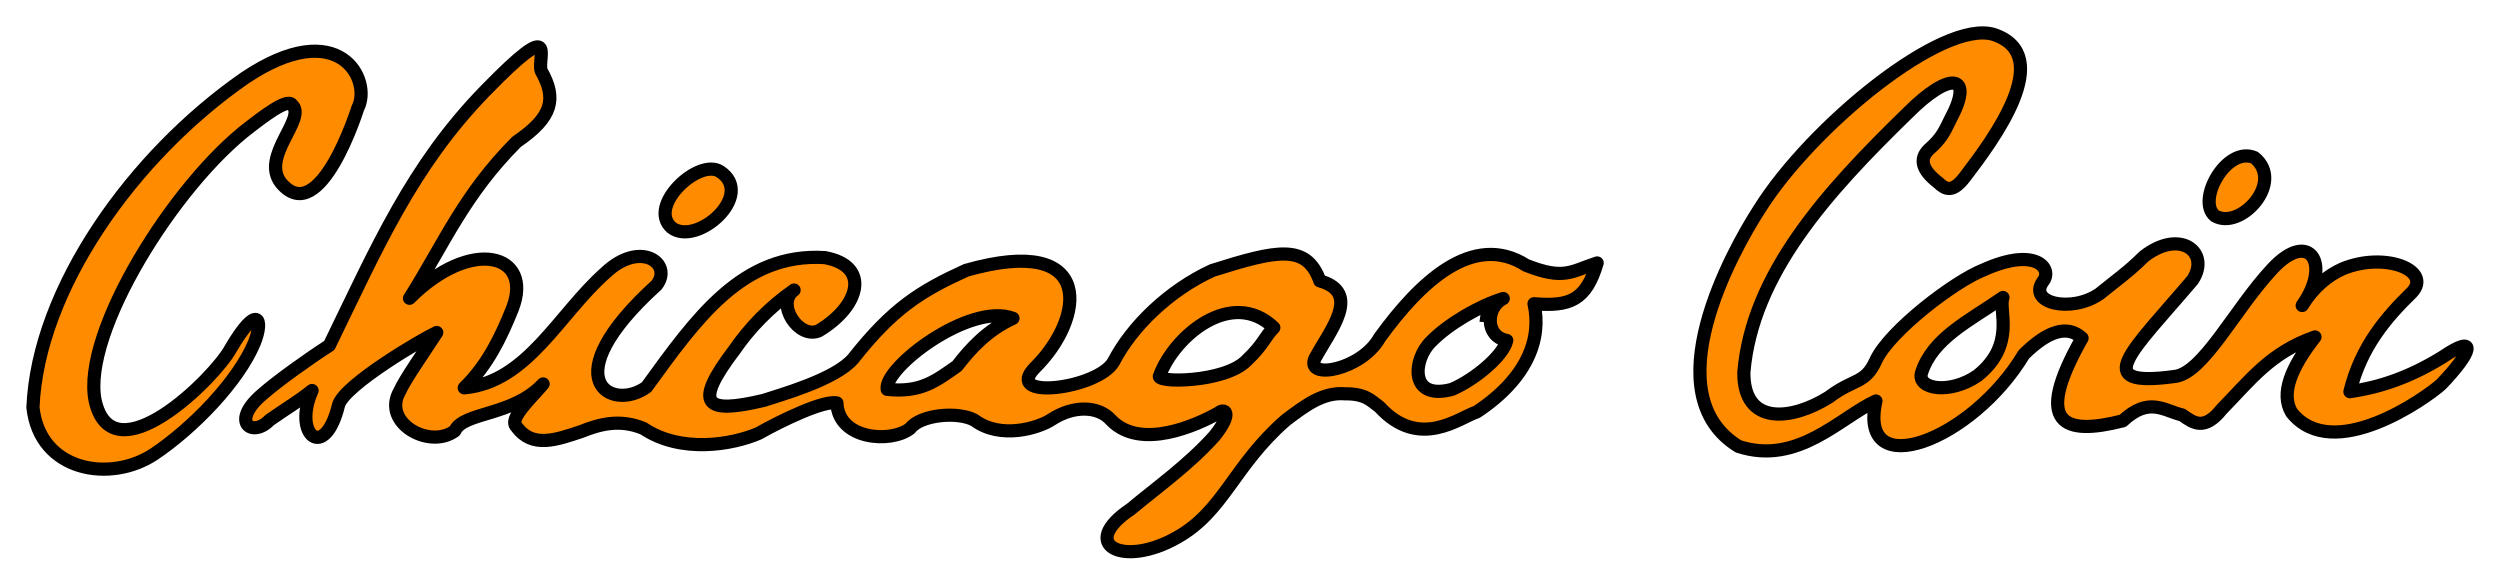 <?xml version="1.0" encoding="UTF-8" standalone="no"?>
<!-- Created with Inkscape (http://www.inkscape.org/) -->
<svg xmlns:dc="http://purl.org/dc/elements/1.1/" xmlns:cc="http://creativecommons.org/ns#" xmlns:rdf="http://www.w3.org/1999/02/22-rdf-syntax-ns#" xmlns:svg="http://www.w3.org/2000/svg" xmlns="http://www.w3.org/2000/svg" xmlns:sodipodi="http://sodipodi.sourceforge.net/DTD/sodipodi-0.dtd" xmlns:inkscape="http://www.inkscape.org/namespaces/inkscape" width="189.74" height="44.37" id="svg1901" sodipodi:version="0.32" inkscape:version="0.46" sodipodi:docname="chicago_coin.svg" sodipodi:docbase="/home/tsoots/ohj/translations/po" inkscape:output_extension="org.inkscape.output.svg.inkscape" version="1.0">
  <defs id="defs1903">
    <inkscape:perspective sodipodi:type="inkscape:persp3d" inkscape:vp_x="0 : 526.18109 : 1" inkscape:vp_y="0 : 1000 : 0" inkscape:vp_z="744.09448 : 526.18109 : 1" inkscape:persp3d-origin="372.04724 : 350.78739 : 1" id="perspective7"/>
    <inkscape:perspective id="perspective2444" inkscape:persp3d-origin="372.04724 : 350.78739 : 1" inkscape:vp_z="744.09448 : 526.18109 : 1" inkscape:vp_y="0 : 1000 : 0" inkscape:vp_x="0 : 526.18109 : 1" sodipodi:type="inkscape:persp3d"/>
    <inkscape:perspective id="perspective2496" inkscape:persp3d-origin="372.04724 : 350.78739 : 1" inkscape:vp_z="744.09448 : 526.18109 : 1" inkscape:vp_y="0 : 1000 : 0" inkscape:vp_x="0 : 526.18109 : 1" sodipodi:type="inkscape:persp3d"/>
    <inkscape:perspective id="perspective2546" inkscape:persp3d-origin="372.04724 : 350.78739 : 1" inkscape:vp_z="744.09448 : 526.18109 : 1" inkscape:vp_y="0 : 1000 : 0" inkscape:vp_x="0 : 526.18109 : 1" sodipodi:type="inkscape:persp3d"/>
    <inkscape:perspective id="perspective2616" inkscape:persp3d-origin="372.04724 : 350.78739 : 1" inkscape:vp_z="744.09448 : 526.18109 : 1" inkscape:vp_y="0 : 1000 : 0" inkscape:vp_x="0 : 526.18109 : 1" sodipodi:type="inkscape:persp3d"/>
  </defs>
  <sodipodi:namedview id="base" pagecolor="#ffffff" bordercolor="#666666" borderopacity="1.0" inkscape:pageopacity="0.0" inkscape:pageshadow="2" inkscape:zoom="1.4096164" inkscape:cx="76.388061" inkscape:cy="-36.798024" inkscape:document-units="px" inkscape:current-layer="layer2" gridtolerance="10000" inkscape:window-width="1022" inkscape:window-height="718" inkscape:window-x="0" inkscape:window-y="0" showgrid="false" showguides="true" inkscape:guide-bbox="true">
    <sodipodi:guide orientation="0,1" position="16.263,278.6" id="guide2450"/>
  </sodipodi:namedview>
  <g inkscape:label="Taso 1" inkscape:groupmode="layer" id="layer1" style="opacity:1;display:inline" transform="translate(-13.42,-739.848)">
    <path style="opacity:1;fill:#f92424;fill-opacity:1;fill-rule:evenodd;stroke:#000000;stroke-width:1;stroke-linecap:butt;stroke-linejoin:round;stroke-miterlimit:4;stroke-dasharray:none;stroke-dashoffset:0;stroke-opacity:1" d="M 125.777,763.774 C 127.113,763.962 127.476,762.446 127.898,761.034" id="path3421" sodipodi:nodetypes="cc"/>
  </g>
  <g inkscape:groupmode="layer" id="layer2" inkscape:label="v" transform="translate(-13.42,-739.848)" style="display:inline">
    <path id="path3434" style="opacity:1;fill:#FF8C00;fill-opacity:1;fill-rule:evenodd;stroke:#000000;stroke-width:1;stroke-linecap:butt;stroke-linejoin:round;stroke-miterlimit:4;stroke-dasharray:none;stroke-dashoffset:0;stroke-opacity:1;display:inline" d="M 161.453,748.892 C 163.262,745.544 161.505,745.113 158.182,748.45 C 152.08,754.39 146.399,760.639 145.771,768.109 C 145.742,772.213 149.46,771.737 152.234,769.987 C 154.127,768.547 154.985,769.016 155.796,767.188 C 156.838,764.957 161.747,761.199 163.964,760.331 C 167.986,758.518 169.252,760.28 168.461,761.225 C 167.318,762.867 170.643,763.622 172.766,762.15 C 173.886,761.234 175.005,760.45 176.125,759.322 C 178.896,757.16 181.192,759.015 179.837,761.09 C 175.26,766.486 171.925,769.303 178.423,768.426 C 180.612,768.245 183.013,763.317 185.874,760.258 C 188.689,757.208 190.399,759.871 188.146,763.034 C 189.004,761.635 190.095,760.753 191.205,760.256 C 194.419,758.916 198.073,760.385 196.454,762.062 C 194.551,763.912 192.612,766.141 191.77,769.575 C 193.913,769.261 196.2,768.565 198.841,766.923 C 201.456,765.152 201.116,766.503 198.69,769.023 C 197.556,770.05 190.488,775.083 187.35,771.166 C 186.473,769.709 187.335,767.709 189.118,765.421 C 185.716,766.608 184.177,768.733 182.047,770.901 C 180.719,772.572 179.883,771.947 179.042,771.343 C 177.673,771.021 176.525,769.927 174.534,771.785 C 170.071,772.928 167.7,772.1 171.44,765.509 C 170.328,764.478 168.84,764.949 167.021,766.746 C 163.098,773.295 154.367,776.617 155.796,770.282 C 153.119,771.495 149.872,775.206 145.366,773.729 C 138.918,769.775 144.812,759.021 146.968,755.698 C 150.877,749.458 160.866,741.24 164.761,742.472 C 169.484,744.069 164.672,750.495 162.557,753.267 C 161.624,754.498 161.09,754.25 160.524,753.709 C 159.277,752.746 159.064,751.918 159.817,751.19 C 160.836,750.306 161.033,749.732 161.453,748.892 z M 181.517,756.228 C 183.454,757.362 186.838,753.665 184.522,751.809 C 182.413,750.908 180.107,755.047 181.517,756.228 z M 165.438,762.425 C 165.062,763.363 166.467,765.999 163.5,768.362 C 161.391,769.816 158.888,769.378 159.256,768.143 C 160.091,765.523 162.843,764.223 165.438,762.425 z" sodipodi:nodetypes="cccccccccccccccccccccccccccccccccccccccc"/>
    <path id="path3425" style="opacity:1;fill:#FF8C00;fill-opacity:1;fill-rule:evenodd;stroke:#000000;stroke-width:1;stroke-linecap:butt;stroke-linejoin:round;stroke-miterlimit:4;stroke-dasharray:none;stroke-dashoffset:0;stroke-opacity:1" d="M 110.099,764.714 C 106.925,761.673 102.574,765.313 101.437,768.337 C 100.938,768.926 106.398,768.93 108.051,767.188 C 109.313,765.992 109.382,765.452 110.099,764.714 z M 35.569,747.789 C 35.194,747.269 33.161,748.891 32.375,749.487 C 26.683,753.807 19.61,765.09 20.64,770.25 C 21.965,776.175 29.712,768.558 30.925,766.312 C 32.937,762.876 33.464,764.005 32.735,765.841 C 31.514,768.797 28.051,772.346 25.11,774.318 C 21.81,776.51 16.438,775.644 15.92,770.765 C 16.304,761.773 23.524,751.657 31.979,745.783 C 39.211,740.92 41.682,745.969 40.573,748.06 C 40.573,748.06 37.699,757.259 34.75,753.737 C 33.15,751.702 36.766,748.829 35.569,747.789 z M 64.375,757.112 C 62.546,755.459 66.45,751.835 68.062,752.862 C 70.797,754.645 66.271,758.614 64.375,757.112 z M 50.25,746.737 C 55.929,740.909 54.144,744.302 54.5,745.237 C 55.686,747.331 55.37,748.747 52.625,750.612 C 48.605,754.652 47.15,758.295 44.5,762.487 C 49.168,757.806 53.944,759.091 52.308,763.278 C 51.444,765.443 50.405,767.578 48.655,769.283 C 53.44,768.855 55.833,763.678 59.375,760.55 C 62.018,758.044 64.52,759.852 63.25,761.487 C 55.307,768.692 59.861,771.141 62.489,769.226 C 66.271,764.022 69.762,759.013 76.021,759.399 C 79.554,760.045 78.636,763.124 75.567,764.951 C 74.065,765.626 72.249,762.901 73.688,761.862 C 71.815,763.154 70.271,764.791 69.186,766.37 C 65.928,770.649 67.002,771.271 71.375,770.237 C 72.483,769.865 76.837,768.673 78.182,767.06 C 81.171,763.272 83.274,761.939 86.75,760.362 C 96.708,757.531 95.694,764.077 91.976,767.746 C 89.464,770.289 96.781,769.365 97.938,767.3 C 99.33,764.613 102.149,761.886 105.427,760.377 C 110.35,758.82 112.586,758.342 113.59,761.165 C 116.782,762.07 114.378,764.913 113.22,767.048 C 112.472,768.719 116.759,767.935 118.125,765.487 C 121.165,761.285 125.212,757.411 129.25,759.987 C 132.129,761.121 132.651,760.456 134.638,759.804 C 133.804,762.637 132.563,763.128 129.845,762.899 C 130.431,765.504 129.412,768.515 125.5,771.112 C 124.191,771.533 121.146,774.035 118.125,770.737 C 117.493,770.282 117.082,769.717 115.5,769.737 C 113.884,769.601 112.569,770.546 111.006,771.737 C 107.044,775.188 106.298,778.662 102.735,780.649 C 98.648,782.969 95.205,781.18 99.244,778.487 C 101.215,776.836 103.609,775.155 105.597,772.935 C 107.068,771.1 106.315,770.801 105.893,771.196 C 104.268,772.096 100,774.061 97.75,771.737 C 96.805,770.65 94.903,770.599 93.25,771.675 C 92.229,772.355 89.333,773.217 87.375,771.737 C 86.084,771.043 83.264,771.336 82.5,772.362 C 81.044,773.506 77.043,773.223 76.938,770.433 C 75.967,770.198 72.699,771.774 71,772.737 C 69.017,773.596 65.115,774.284 62.25,772.362 C 60.463,771.63 58.958,772.027 57.5,772.612 C 55.666,773.218 53.81,773.901 52.625,772.237 C 51.967,771.653 53.781,770.023 54.64,768.987 C 52.324,771.462 48.601,771.083 47.938,772.55 C 46.016,773.975 42.38,771.937 43.75,769.55 C 44.154,768.636 45.55,766.66 46.567,765.082 C 45.507,765.562 39.649,769.003 39.125,770.55 C 38.077,774.935 35.605,772.864 37.104,769.487 C 35.943,770.406 35.298,770.735 33.875,771.737 C 32.562,773.109 30.833,771.862 33.375,769.737 C 34.412,768.822 36.741,767.141 38.414,766.067 C 42.014,758.677 44.664,752.471 50.25,746.737 z M 122.031,765.774 C 120.663,767.1 120.335,770.28 123.622,769.398 C 125.381,768.642 127.532,766.826 127.777,765.686 C 126.123,765.389 126.183,763.166 127.511,762.504 C 125.709,763.059 123.372,764.405 122.031,765.774 z M 80.754,769.398 C 83.309,769.676 84.442,768.755 86.057,767.63 C 87.08,766.299 88.369,764.892 90.3,764.006 C 87.015,762.77 80.471,767.772 80.754,769.398 z" sodipodi:nodetypes="cccccsccccccccccccccccccccccccccccccccccccccccccccccccccccccccccccccccccccccccc"/>
  </g>
</svg>